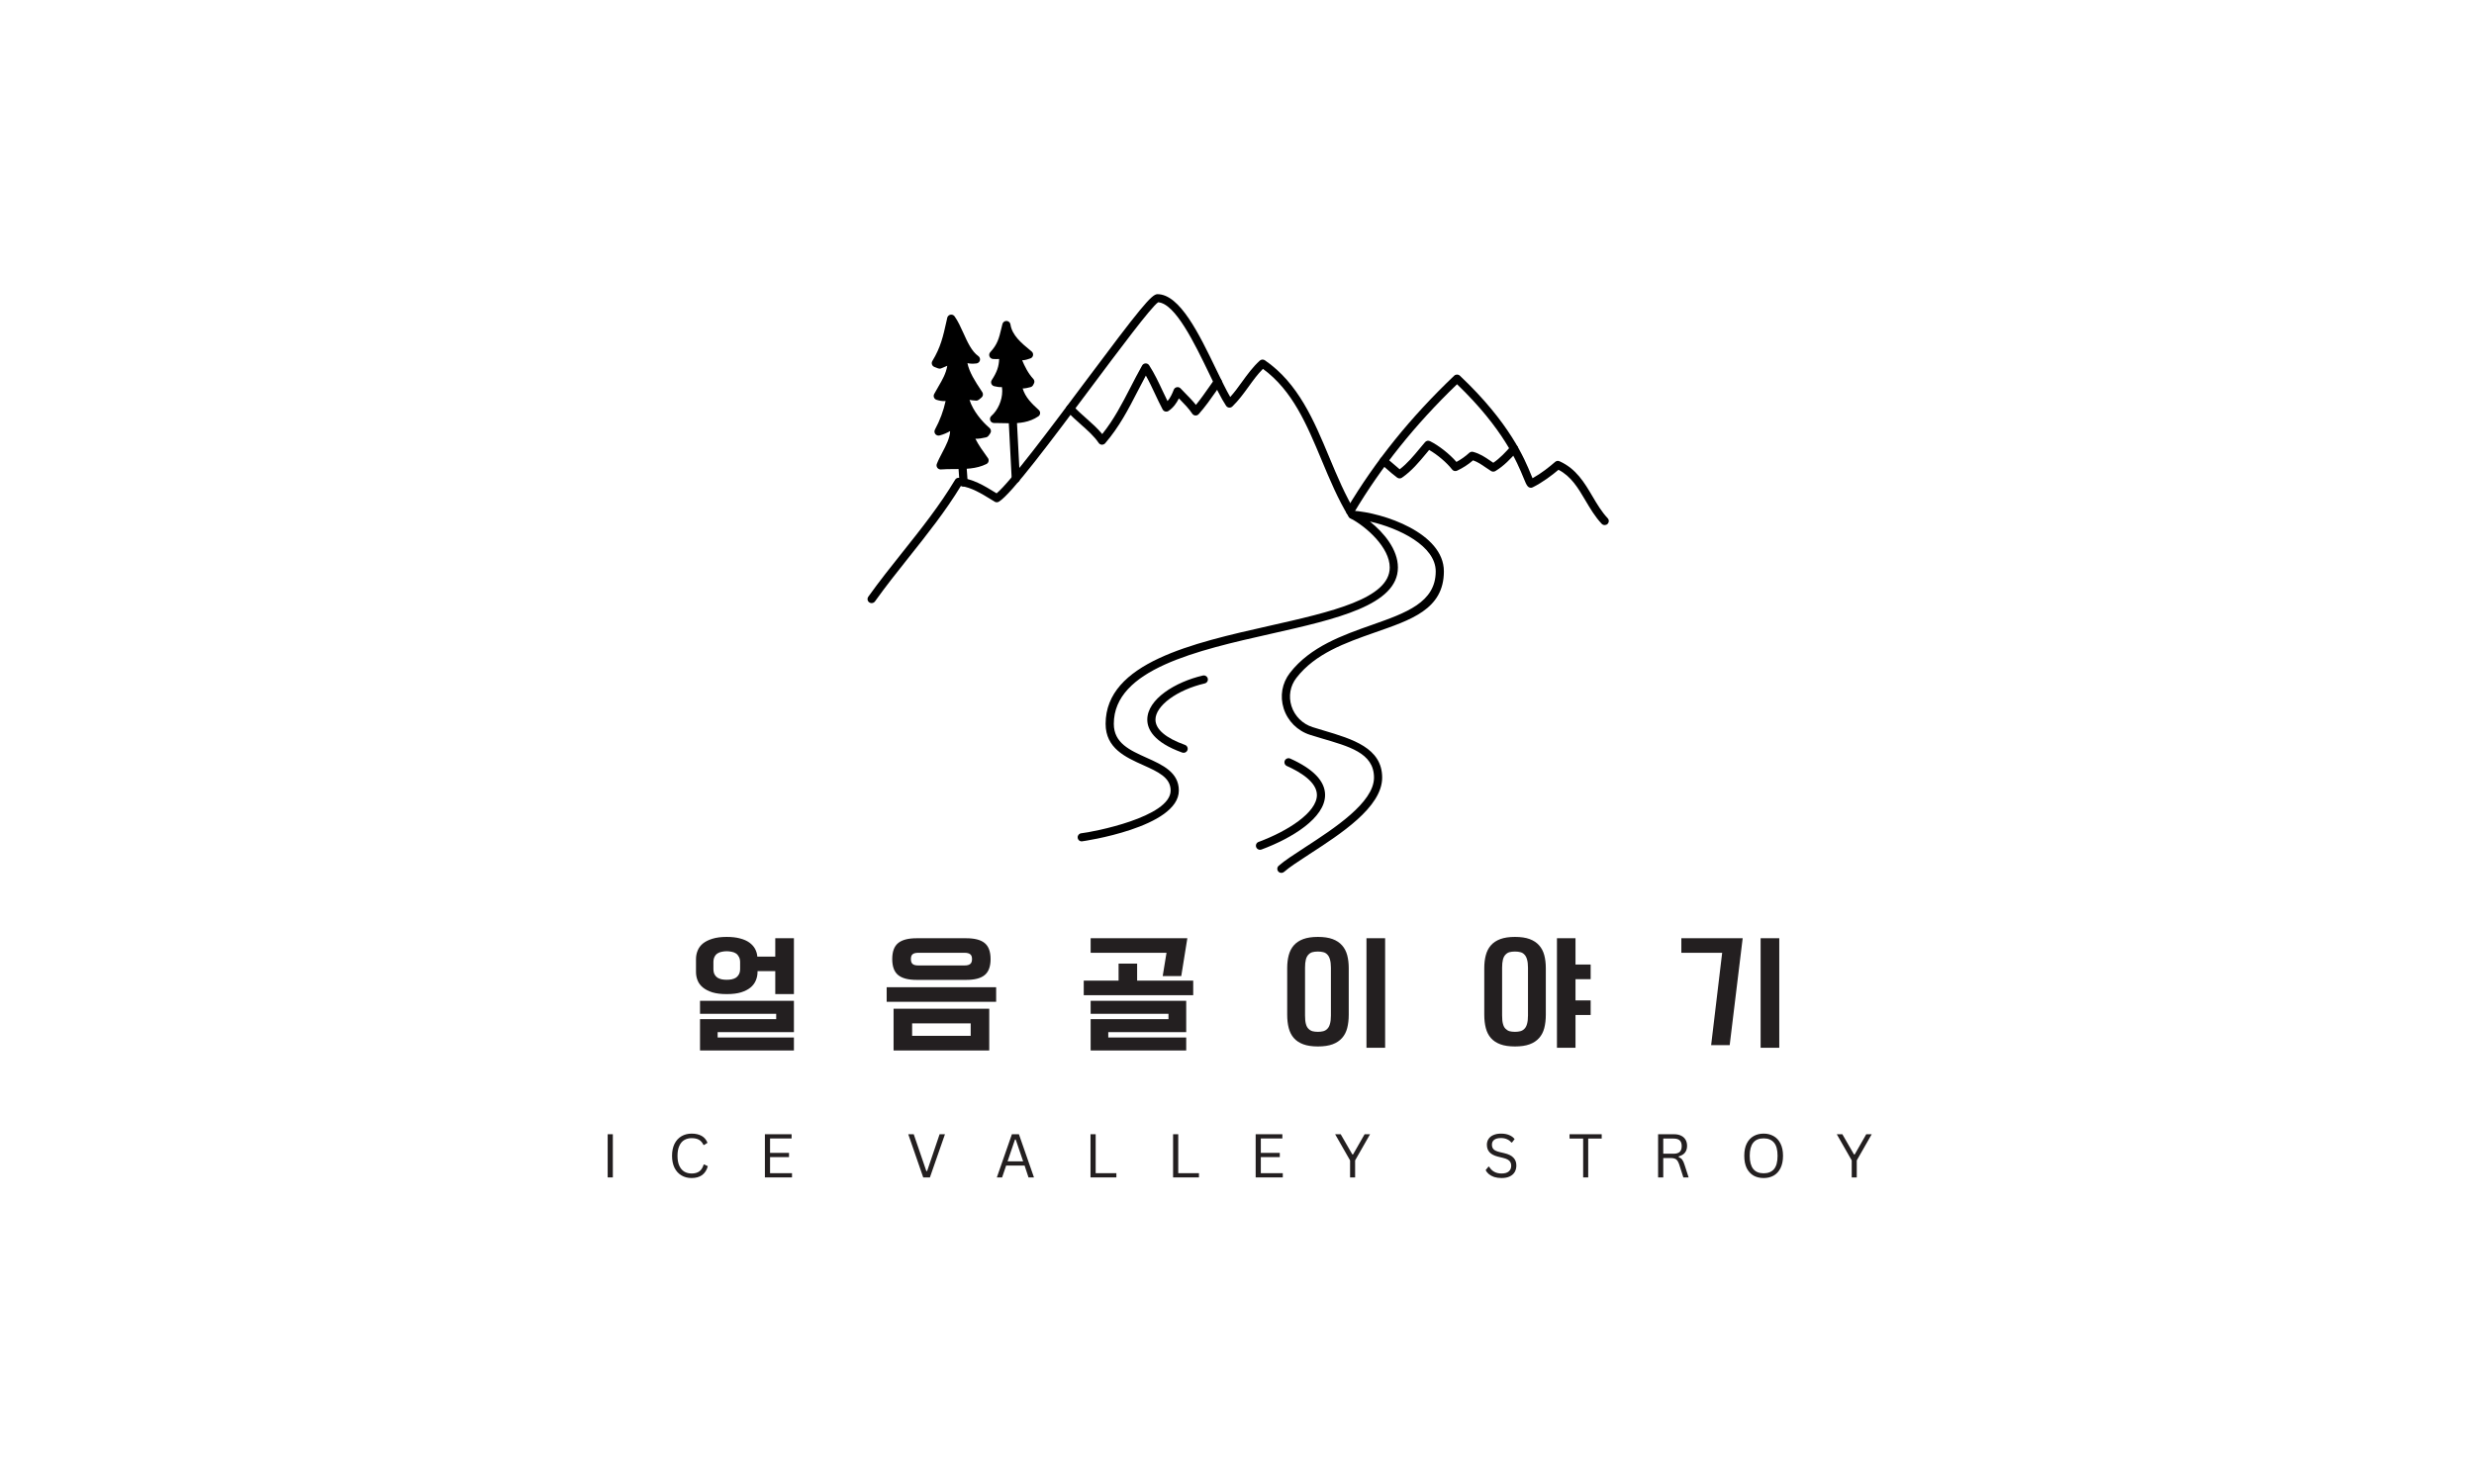 <svg xmlns="http://www.w3.org/2000/svg" xmlns:xlink="http://www.w3.org/1999/xlink" width="500" zoomAndPan="magnify" viewBox="0 0 375 225" height="300" preserveAspectRatio="xMidYMid meet" version="1.0"><defs><g/><clipPath id="7f0c5e49bb"><path d="M 163 77 L 219 77 L 219 132.348 L 163 132.348 Z M 163 77 " clip-rule="nonzero"/></clipPath><clipPath id="f1fccddbd3"><path d="M 131.414 44.598 L 206 44.598 L 206 92 L 131.414 92 Z M 131.414 44.598 " clip-rule="nonzero"/></clipPath><clipPath id="36517828a5"><path d="M 204 56 L 243.914 56 L 243.914 80 L 204 80 Z M 204 56 " clip-rule="nonzero"/></clipPath></defs><g clip-path="url(#7f0c5e49bb)"><path fill="#000000" d="M 194.23 132.344 C 194.059 132.344 193.887 132.273 193.766 132.137 C 193.539 131.883 193.562 131.492 193.82 131.266 C 194.703 130.488 196.152 129.547 197.824 128.461 C 202.23 125.598 208.266 121.672 208.266 117.898 C 208.266 114.125 204.395 113.16 200.301 111.941 C 199.727 111.77 199.148 111.598 198.582 111.418 C 196.672 110.816 195.176 109.316 194.574 107.414 C 193.98 105.535 194.328 103.57 195.523 102.023 C 198.605 98.035 203.562 96.289 207.938 94.75 C 213.133 92.918 217.621 91.34 217.621 86.625 C 217.621 82.773 212.082 80.074 207.645 79.07 C 209.805 80.793 211.891 83.336 211.891 86.039 C 211.891 91.75 202.547 93.859 192.66 96.09 C 181.488 98.609 168.828 101.469 168.828 109.75 C 168.828 112.656 171.242 113.738 173.797 114.887 C 176.199 115.965 178.684 117.082 178.684 119.855 C 178.684 125.457 164.137 127.559 163.988 127.562 C 163.645 127.582 163.359 127.312 163.348 126.973 C 163.332 126.641 163.586 126.359 163.918 126.336 C 165.625 126.152 177.441 123.891 177.441 119.855 C 177.441 117.875 175.516 117.012 173.285 116.008 C 170.613 114.809 167.586 113.453 167.586 109.75 C 167.586 100.484 180.762 97.512 192.383 94.891 C 201.777 92.77 210.652 90.766 210.652 86.039 C 210.652 83.047 207.16 79.879 204.684 78.586 C 204.426 78.449 204.293 78.152 204.375 77.875 C 204.453 77.594 204.723 77.406 205.012 77.426 C 209.691 77.723 218.859 80.816 218.859 86.625 C 218.859 92.434 213.758 94.008 208.352 95.91 C 203.934 97.465 199.367 99.074 196.508 102.773 C 195.559 103.996 195.285 105.555 195.754 107.047 C 196.234 108.566 197.434 109.762 198.957 110.246 C 199.52 110.422 200.09 110.59 200.656 110.762 C 205.004 112.059 209.504 113.398 209.504 117.898 C 209.504 122.398 203.148 126.473 198.504 129.488 C 196.871 130.551 195.457 131.469 194.641 132.188 C 194.523 132.293 194.375 132.344 194.23 132.344 Z M 194.23 132.344 " fill-opacity="1" fill-rule="nonzero"/></g><path fill="#000000" d="M 179.406 114.137 C 179.336 114.137 179.266 114.125 179.199 114.102 C 174.82 112.531 173.902 110.52 173.902 109.109 C 173.902 106 178.141 103.395 182.324 102.422 C 182.66 102.348 182.992 102.551 183.07 102.883 C 183.148 103.215 182.941 103.547 182.605 103.621 C 178.418 104.594 175.141 107.004 175.141 109.109 C 175.141 110.566 176.688 111.895 179.617 112.941 C 179.941 113.059 180.105 113.414 179.992 113.73 C 179.898 113.984 179.66 114.137 179.406 114.137 Z M 179.406 114.137 " fill-opacity="1" fill-rule="nonzero"/><path fill="#000000" d="M 190.988 128.844 C 190.738 128.844 190.5 128.688 190.406 128.441 C 190.289 128.121 190.449 127.766 190.773 127.648 C 195.172 126.02 199.613 123.188 199.613 120.535 C 199.613 118.59 197.137 117.066 195.055 116.137 C 194.742 115.996 194.605 115.633 194.746 115.32 C 194.887 115.012 195.254 114.875 195.566 115.012 C 199.074 116.586 200.852 118.445 200.852 120.535 C 200.852 123.996 195.867 127.078 191.203 128.805 C 191.133 128.828 191.059 128.844 190.984 128.844 Z M 190.988 128.844 " fill-opacity="1" fill-rule="nonzero"/><g clip-path="url(#f1fccddbd3)"><path fill="#000000" d="M 132.121 91.445 C 131.996 91.445 131.871 91.406 131.762 91.332 C 131.48 91.133 131.414 90.75 131.613 90.473 C 133.277 88.141 135.078 85.883 136.82 83.695 C 139.582 80.227 142.438 76.641 144.77 72.742 C 144.883 72.551 145.078 72.438 145.32 72.441 C 147.332 72.5 149.227 73.668 150.902 74.699 C 150.957 74.73 151.008 74.766 151.062 74.797 C 153.121 73.102 159.293 64.84 164.301 58.129 C 172.895 46.625 174.559 44.602 175.441 44.602 C 178.844 44.602 181.777 50.68 184.363 56.043 C 185.125 57.617 185.848 59.121 186.473 60.191 C 187.109 59.492 187.672 58.715 188.254 57.906 C 189.062 56.793 189.895 55.641 190.957 54.676 C 191.172 54.484 191.492 54.461 191.727 54.625 C 196.812 58.117 199.184 63.805 201.477 69.301 C 202.672 72.16 203.902 75.113 205.5 77.719 C 205.68 78.008 205.586 78.387 205.293 78.562 C 205 78.742 204.621 78.648 204.441 78.359 C 202.793 75.672 201.543 72.672 200.332 69.77 C 198.07 64.355 195.934 59.227 191.434 55.926 C 190.629 56.727 189.961 57.652 189.262 58.621 C 188.516 59.652 187.742 60.719 186.793 61.633 C 186.66 61.758 186.477 61.82 186.293 61.801 C 186.113 61.781 185.949 61.68 185.848 61.527 C 185.094 60.406 184.238 58.629 183.246 56.57 C 181.086 52.098 178.145 45.996 175.547 45.832 C 174.496 46.535 169.613 53.078 165.293 58.859 C 159.398 66.754 153.305 74.918 151.41 76.062 C 151.211 76.184 150.965 76.184 150.766 76.062 C 150.594 75.957 150.422 75.852 150.246 75.742 C 148.812 74.863 147.203 73.871 145.637 73.695 C 143.301 77.535 140.5 81.051 137.789 84.457 C 136.059 86.629 134.27 88.879 132.625 91.184 C 132.504 91.352 132.312 91.441 132.117 91.441 Z M 132.121 91.445 " fill-opacity="1" fill-rule="nonzero"/></g><g clip-path="url(#36517828a5)"><path fill="#000000" d="M 243.23 79.609 C 243.066 79.609 242.898 79.543 242.777 79.414 C 241.77 78.344 241.031 77.09 240.316 75.879 C 239.211 74.004 238.164 72.227 236.23 71.227 C 235.23 72.07 233.828 73.137 232.32 73.887 C 232.078 74.012 231.781 73.957 231.594 73.762 C 231.371 73.527 231.211 73.141 230.926 72.438 C 230.012 70.203 227.891 65.02 220.852 58.258 C 214.504 64.371 209.375 70.773 205.184 77.816 C 205.012 78.109 204.629 78.207 204.336 78.035 C 204.043 77.863 203.945 77.484 204.117 77.191 C 208.461 69.895 213.793 63.277 220.422 56.961 C 220.66 56.734 221.035 56.73 221.277 56.957 C 228.855 64.102 231.113 69.621 232.074 71.977 C 232.152 72.16 232.227 72.348 232.297 72.508 C 233.648 71.754 234.883 70.766 235.723 70.031 C 235.906 69.871 236.164 69.832 236.387 69.934 C 238.91 71.059 240.168 73.191 241.387 75.258 C 242.066 76.41 242.773 77.602 243.688 78.574 C 243.922 78.824 243.906 79.211 243.656 79.445 C 243.539 79.555 243.387 79.609 243.234 79.609 Z M 243.23 79.609 " fill-opacity="1" fill-rule="nonzero"/></g><path fill="#000000" d="M 212.148 72.535 C 212.02 72.535 211.891 72.496 211.781 72.414 C 211.254 72.031 210.738 71.578 210.242 71.141 C 209.945 70.875 209.645 70.613 209.34 70.359 C 209.074 70.145 209.039 69.754 209.258 69.492 C 209.477 69.23 209.867 69.195 210.133 69.414 C 210.449 69.672 210.758 69.945 211.066 70.219 C 211.441 70.547 211.801 70.863 212.16 71.152 C 213.316 70.27 214.25 69.145 215.23 67.961 C 215.488 67.652 215.746 67.344 216.004 67.039 C 216.188 66.824 216.496 66.762 216.75 66.887 C 218.078 67.535 219.723 68.836 220.762 70.035 C 221.457 69.664 222.098 69.211 222.711 68.652 C 222.867 68.512 223.09 68.457 223.293 68.512 C 224.355 68.801 225.082 69.301 225.852 69.828 C 226.012 69.938 226.176 70.051 226.348 70.164 C 227.336 69.496 228.219 68.555 229.035 67.629 C 229.258 67.371 229.648 67.344 229.906 67.566 C 230.168 67.789 230.195 68.18 229.969 68.438 C 229.004 69.539 227.934 70.664 226.664 71.422 C 226.465 71.539 226.215 71.539 226.016 71.418 C 225.703 71.223 225.418 71.027 225.145 70.84 C 224.527 70.414 223.98 70.043 223.281 69.797 C 222.527 70.441 221.73 70.957 220.859 71.363 C 220.594 71.488 220.277 71.41 220.102 71.18 C 219.312 70.152 217.859 68.922 216.625 68.219 C 216.48 68.395 216.332 68.57 216.188 68.746 C 215.098 70.059 213.969 71.414 212.504 72.426 C 212.398 72.5 212.273 72.535 212.148 72.535 Z M 212.148 72.535 " fill-opacity="1" fill-rule="nonzero"/><path fill="#000000" d="M 167.051 67.426 C 167.039 67.426 167.027 67.426 167.016 67.426 C 166.82 67.414 166.645 67.316 166.535 67.156 C 165.844 66.133 164.879 65.281 163.859 64.375 C 163.141 63.742 162.402 63.086 161.754 62.359 C 161.527 62.105 161.551 61.719 161.805 61.492 C 162.062 61.266 162.457 61.289 162.68 61.543 C 163.277 62.215 163.992 62.848 164.684 63.457 C 165.512 64.191 166.367 64.949 167.074 65.812 C 168.855 63.586 170.074 61.219 171.359 58.727 C 171.918 57.645 172.492 56.527 173.121 55.414 C 173.227 55.223 173.426 55.105 173.645 55.098 C 173.863 55.09 174.066 55.199 174.184 55.383 C 174.996 56.641 175.617 57.969 176.219 59.25 C 176.461 59.762 176.711 60.289 176.969 60.812 C 177.402 60.316 177.688 59.68 177.914 59.09 C 177.992 58.891 178.164 58.746 178.375 58.707 C 178.582 58.664 178.801 58.734 178.949 58.891 C 179.184 59.141 179.43 59.395 179.68 59.648 C 180.227 60.203 180.785 60.77 181.273 61.387 C 181.996 60.504 182.66 59.559 183.305 58.633 C 183.559 58.27 183.816 57.906 184.07 57.543 C 184.27 57.266 184.656 57.203 184.938 57.398 C 185.215 57.598 185.281 57.98 185.082 58.258 C 184.824 58.617 184.574 58.977 184.324 59.336 C 183.512 60.496 182.672 61.695 181.695 62.789 C 181.57 62.934 181.379 63.008 181.188 62.996 C 180.996 62.98 180.82 62.879 180.715 62.719 C 180.203 61.941 179.484 61.211 178.793 60.508 C 178.758 60.473 178.727 60.438 178.691 60.406 C 178.344 61.105 177.855 61.816 177.117 62.305 C 176.973 62.402 176.789 62.43 176.621 62.387 C 176.453 62.344 176.309 62.23 176.227 62.078 C 175.82 61.309 175.449 60.523 175.094 59.766 C 174.637 58.789 174.199 57.855 173.684 56.945 C 173.258 57.73 172.855 58.516 172.461 59.281 C 171.027 62.066 169.672 64.695 167.52 67.207 C 167.398 67.344 167.227 67.422 167.047 67.422 Z M 167.051 67.426 " fill-opacity="1" fill-rule="nonzero"/><path fill="#000000" d="M 149.238 69.801 C 148.352 68.574 147.145 66.945 146.809 65.48 C 147.242 65.797 147.641 65.902 148.059 65.902 C 148.453 65.902 148.863 65.809 149.336 65.707 L 149.59 65.348 C 147.996 63.988 146.324 61.793 146.137 59.672 C 146.781 60.02 147.211 60.066 147.98 60.121 L 148.379 59.793 C 147.293 58.133 145.93 56.219 145.93 54.188 C 145.93 54.141 145.93 54.098 145.934 54.051 C 146.43 54.406 146.871 54.52 147.395 54.52 C 147.562 54.52 147.738 54.508 147.93 54.488 C 146.094 53.199 145.449 50.078 144.184 48.316 C 143.598 50.957 143.262 52.73 141.852 55.059 L 142.418 55.277 C 143.203 54.953 143.707 54.797 144.301 54.266 C 144.297 56.762 143.277 57.953 142.141 60.027 C 142.492 60.133 142.785 60.203 143.062 60.203 C 143.418 60.203 143.746 60.094 144.133 59.816 C 143.855 61.797 143.211 63.664 142.262 65.43 C 143.129 65.203 143.754 64.82 144.5 64.344 C 144.594 64.652 144.633 64.961 144.633 65.27 C 144.633 67.105 143.203 68.949 142.578 70.559 C 144.805 70.383 147.234 70.789 149.238 69.805 " fill-opacity="1" fill-rule="nonzero"/><path fill="#000000" d="M 142.578 71.176 C 142.383 71.176 142.199 71.082 142.082 70.926 C 141.953 70.758 141.922 70.535 142 70.336 C 142.215 69.781 142.508 69.23 142.812 68.645 C 143.387 67.551 143.98 66.426 144.016 65.363 C 143.543 65.629 143.031 65.867 142.418 66.023 C 142.18 66.086 141.926 66 141.773 65.809 C 141.621 65.617 141.598 65.352 141.715 65.137 C 142.473 63.734 143.012 62.281 143.332 60.801 C 142.871 60.859 142.391 60.746 141.965 60.621 C 141.785 60.566 141.641 60.434 141.57 60.262 C 141.5 60.094 141.512 59.898 141.602 59.734 C 141.812 59.348 142.02 58.992 142.215 58.652 C 142.867 57.535 143.379 56.652 143.586 55.461 C 143.387 55.555 143.176 55.637 142.949 55.73 L 142.66 55.848 C 142.512 55.91 142.348 55.91 142.195 55.852 L 141.629 55.633 C 141.457 55.566 141.324 55.43 141.266 55.258 C 141.203 55.086 141.227 54.898 141.32 54.742 C 142.594 52.637 142.945 51.043 143.48 48.637 L 143.578 48.184 C 143.633 47.945 143.82 47.762 144.062 47.715 C 144.301 47.664 144.547 47.762 144.691 47.961 C 145.203 48.676 145.598 49.551 146.02 50.477 C 146.641 51.859 147.285 53.281 148.289 53.988 C 148.5 54.137 148.598 54.398 148.531 54.648 C 148.465 54.895 148.254 55.078 147.996 55.105 C 147.426 55.164 147.035 55.148 146.641 55.059 C 146.926 56.465 147.836 57.852 148.656 59.098 L 148.895 59.461 C 149.066 59.727 149.012 60.074 148.77 60.273 L 148.371 60.602 C 148.246 60.699 148.09 60.75 147.934 60.738 C 147.566 60.715 147.258 60.688 146.957 60.629 C 147.48 62.293 148.836 63.906 149.988 64.887 C 150.234 65.094 150.277 65.449 150.094 65.707 L 149.84 66.066 C 149.75 66.191 149.617 66.277 149.465 66.312 L 149.398 66.324 C 148.859 66.441 148.34 66.551 147.844 66.516 C 148.312 67.469 149.023 68.449 149.625 69.285 L 149.742 69.445 C 149.848 69.594 149.883 69.781 149.84 69.953 C 149.797 70.129 149.676 70.277 149.512 70.355 C 147.973 71.117 146.254 71.117 144.586 71.121 C 143.906 71.121 143.258 71.125 142.625 71.176 C 142.609 71.176 142.594 71.176 142.578 71.176 Z M 144.5 63.727 C 144.574 63.727 144.648 63.742 144.719 63.766 C 144.902 63.836 145.039 63.984 145.094 64.168 C 145.199 64.516 145.254 64.891 145.254 65.27 C 145.254 66.66 144.543 68.016 143.914 69.215 C 143.789 69.445 143.672 69.676 143.559 69.898 C 143.906 69.891 144.25 69.887 144.586 69.887 C 145.902 69.887 147.16 69.883 148.277 69.527 C 147.434 68.348 146.512 66.957 146.203 65.621 C 146.148 65.371 146.254 65.109 146.469 64.969 C 146.684 64.828 146.969 64.832 147.176 64.988 C 147.602 65.297 147.992 65.336 148.551 65.238 C 147.109 63.828 145.699 61.789 145.516 59.73 C 145.496 59.504 145.602 59.285 145.793 59.16 C 145.984 59.035 146.23 59.027 146.43 59.133 C 146.789 59.324 147.062 59.406 147.414 59.453 C 146.391 57.883 145.312 56.125 145.312 54.188 C 145.312 54.137 145.312 54.082 145.316 54.031 C 145.324 53.805 145.457 53.598 145.66 53.496 C 145.824 53.418 146.012 53.414 146.172 53.48 C 145.676 52.719 145.277 51.844 144.887 50.98 C 144.734 50.648 144.59 50.324 144.441 50.012 C 144.078 51.578 143.703 52.906 142.926 54.402 C 143.289 54.246 143.57 54.09 143.891 53.809 C 144.074 53.645 144.336 53.605 144.555 53.703 C 144.777 53.805 144.922 54.023 144.922 54.27 C 144.918 56.473 144.16 57.77 143.289 59.27 C 143.227 59.375 143.168 59.48 143.105 59.586 C 143.266 59.578 143.465 59.535 143.773 59.316 C 143.973 59.172 144.242 59.16 144.453 59.289 C 144.668 59.414 144.781 59.656 144.746 59.902 C 144.543 61.367 144.133 62.812 143.531 64.219 C 143.73 64.102 143.938 63.973 144.168 63.828 C 144.27 63.762 144.387 63.73 144.5 63.73 Z M 144.5 63.727 " fill-opacity="1" fill-rule="nonzero"/><path fill="#000000" d="M 146.059 73.754 C 145.738 73.754 145.465 73.504 145.441 73.18 L 145.176 69.453 C 145.148 69.117 145.406 68.82 145.75 68.797 C 146.09 68.773 146.387 69.027 146.41 69.367 L 146.68 73.094 C 146.703 73.434 146.445 73.727 146.105 73.75 C 146.09 73.75 146.074 73.754 146.059 73.754 Z M 146.059 73.754 " fill-opacity="1" fill-rule="nonzero"/><path fill="#000000" d="M 150.676 63.523 C 150.762 63.523 150.852 63.52 150.938 63.52 C 151.66 63.52 152.391 63.559 153.109 63.559 C 154.496 63.559 155.848 63.418 157.035 62.613 C 155.695 61.398 154.598 60.266 154.27 58.465 L 154.496 58.254 C 154.66 58.273 154.805 58.281 154.941 58.281 C 155.305 58.281 155.605 58.219 156.043 58.098 L 156.168 57.863 C 155.23 56.875 154.5 55.34 154.066 54.078 C 154.117 54 154.176 53.93 154.23 53.859 C 154.461 53.969 154.68 54.012 154.891 54.012 C 155.254 54.012 155.602 53.891 155.977 53.762 C 154.5 52.543 152.84 51.23 152.551 49.277 C 152.07 51.191 151.926 52.348 150.562 53.812 C 150.723 53.82 150.875 53.828 151.016 53.828 C 151.367 53.828 151.684 53.789 152.051 53.656 C 152.062 53.863 152.07 54.062 152.07 54.254 C 152.07 55.664 151.68 56.695 150.852 57.961 C 151.141 58.031 151.398 58.078 151.66 58.078 C 151.875 58.078 152.094 58.047 152.332 57.977 C 152.469 58.395 152.535 58.852 152.535 59.312 C 152.535 60.871 151.801 62.543 150.68 63.523 " fill-opacity="1" fill-rule="nonzero"/><path fill="#000000" d="M 153.109 64.176 C 152.742 64.176 152.375 64.164 152.008 64.156 C 151.648 64.148 151.293 64.137 150.938 64.137 L 150.684 64.137 C 150.422 64.141 150.191 63.984 150.098 63.746 C 150.004 63.504 150.07 63.23 150.266 63.062 C 151.25 62.203 151.914 60.695 151.914 59.312 C 151.914 59.098 151.898 58.887 151.863 58.684 C 151.512 58.711 151.168 58.672 150.699 58.555 C 150.504 58.508 150.344 58.371 150.27 58.184 C 150.195 58 150.219 57.789 150.328 57.625 C 151.105 56.434 151.418 55.551 151.445 54.426 C 151.164 54.453 150.863 54.449 150.52 54.426 C 150.277 54.41 150.07 54.262 149.984 54.039 C 149.895 53.82 149.941 53.57 150.102 53.395 C 151.199 52.215 151.422 51.293 151.789 49.766 C 151.836 49.562 151.887 49.352 151.945 49.129 C 152.016 48.844 152.277 48.648 152.574 48.66 C 152.871 48.676 153.117 48.895 153.16 49.188 C 153.406 50.848 154.84 52.031 156.23 53.172 L 156.371 53.289 C 156.543 53.43 156.625 53.652 156.586 53.871 C 156.547 54.09 156.391 54.27 156.176 54.344 C 155.77 54.484 155.375 54.617 154.938 54.625 C 155.281 55.465 155.852 56.633 156.621 57.441 C 156.805 57.637 156.844 57.922 156.715 58.156 L 156.59 58.391 C 156.508 58.539 156.371 58.648 156.211 58.691 C 155.762 58.816 155.418 58.891 155.012 58.898 C 155.418 60.234 156.363 61.176 157.453 62.16 C 157.594 62.289 157.668 62.473 157.656 62.66 C 157.645 62.848 157.543 63.02 157.387 63.125 C 156.023 64.051 154.527 64.18 153.109 64.18 Z M 152.02 62.922 L 152.039 62.922 C 152.398 62.934 152.754 62.941 153.109 62.941 C 154.074 62.941 155.078 62.879 155.992 62.484 C 154.898 61.43 153.965 60.266 153.66 58.574 C 153.621 58.367 153.691 58.156 153.844 58.012 L 154.074 57.801 C 154.203 57.68 154.387 57.621 154.566 57.641 C 154.812 57.668 155 57.672 155.188 57.648 C 154.281 56.43 153.707 54.934 153.477 54.273 C 153.418 54.094 153.441 53.898 153.543 53.738 C 153.59 53.672 153.637 53.605 153.688 53.543 L 153.734 53.484 C 153.898 53.266 154.188 53.18 154.441 53.277 C 153.777 52.691 153.145 52.047 152.672 51.301 C 152.492 51.914 152.273 52.477 151.922 53.047 C 152.078 53.016 152.246 53.047 152.383 53.137 C 152.547 53.242 152.652 53.418 152.664 53.609 C 152.68 53.832 152.688 54.047 152.688 54.25 C 152.688 55.41 152.453 56.367 151.875 57.441 C 151.965 57.43 152.055 57.41 152.145 57.383 C 152.469 57.285 152.809 57.465 152.914 57.781 C 153.07 58.254 153.152 58.77 153.152 59.312 C 153.152 60.574 152.727 61.883 152.016 62.922 Z M 152.02 62.922 " fill-opacity="1" fill-rule="nonzero"/><path fill="#000000" d="M 153.969 72.578 L 153.512 63.816 " fill-opacity="1" fill-rule="nonzero"/><path fill="#000000" d="M 153.969 73.195 C 153.641 73.195 153.367 72.941 153.352 72.613 L 152.895 63.848 C 152.875 63.508 153.137 63.219 153.48 63.199 C 153.824 63.184 154.113 63.445 154.133 63.785 L 154.59 72.547 C 154.609 72.887 154.348 73.176 154.004 73.195 C 153.992 73.195 153.98 73.195 153.969 73.195 Z M 153.969 73.195 " fill-opacity="1" fill-rule="nonzero"/><g fill="#231f20" fill-opacity="1"><g transform="translate(103.762, 156.77)"><g><path d="M 13.75 -9.531 L 11.062 -9.531 L 11.062 -9.422 C 11.062 -8.953 10.973 -8.516 10.797 -8.109 C 10.629 -7.703 10.363 -7.348 10 -7.047 C 9.633 -6.742 9.156 -6.5 8.562 -6.312 C 7.969 -6.133 7.242 -6.047 6.391 -6.047 C 5.535 -6.047 4.812 -6.133 4.219 -6.312 C 3.633 -6.5 3.156 -6.742 2.781 -7.047 C 2.414 -7.348 2.148 -7.703 1.984 -8.109 C 1.816 -8.516 1.734 -8.953 1.734 -9.422 L 1.734 -11.344 C 1.734 -11.801 1.816 -12.234 1.984 -12.641 C 2.148 -13.055 2.414 -13.414 2.781 -13.719 C 3.156 -14.02 3.633 -14.258 4.219 -14.438 C 4.812 -14.625 5.535 -14.719 6.391 -14.719 C 7.18 -14.719 7.859 -14.641 8.422 -14.484 C 8.984 -14.336 9.453 -14.129 9.828 -13.859 C 10.203 -13.586 10.488 -13.27 10.688 -12.906 C 10.883 -12.539 11 -12.148 11.031 -11.734 L 13.75 -11.734 L 13.75 -14.516 L 16.578 -14.516 L 16.578 -6.047 L 13.75 -6.047 Z M 2.344 -5.031 L 16.578 -5.031 L 16.578 -0.281 L 5.016 -0.281 L 5.016 0.531 L 16.578 0.531 L 16.578 2.5 L 2.344 2.5 L 2.344 -2.25 L 13.891 -2.25 L 13.891 -3.062 L 2.344 -3.062 Z M 8.422 -10.875 C 8.422 -11.207 8.359 -11.484 8.234 -11.703 C 8.117 -11.93 7.969 -12.102 7.781 -12.219 C 7.594 -12.344 7.375 -12.426 7.125 -12.469 C 6.883 -12.52 6.641 -12.547 6.391 -12.547 C 6.141 -12.547 5.895 -12.52 5.656 -12.469 C 5.414 -12.426 5.195 -12.344 5 -12.219 C 4.812 -12.102 4.66 -11.93 4.547 -11.703 C 4.43 -11.484 4.375 -11.207 4.375 -10.875 L 4.375 -9.891 C 4.375 -9.535 4.43 -9.25 4.547 -9.031 C 4.66 -8.82 4.812 -8.656 5 -8.531 C 5.195 -8.414 5.414 -8.332 5.656 -8.281 C 5.895 -8.238 6.141 -8.219 6.391 -8.219 C 6.641 -8.219 6.883 -8.238 7.125 -8.281 C 7.375 -8.332 7.594 -8.414 7.781 -8.531 C 7.969 -8.656 8.117 -8.82 8.234 -9.031 C 8.359 -9.25 8.422 -9.535 8.422 -9.891 Z M 8.422 -10.875 "/></g></g></g><g fill="#231f20" fill-opacity="1"><g transform="translate(133.633, 156.77)"><g><path d="M 0.766 -7.094 L 17.359 -7.094 L 17.359 -4.875 L 0.766 -4.875 Z M 1.812 2.5 L 1.812 -3.828 L 16.312 -3.828 L 16.312 2.5 Z M 4.625 -1.609 L 4.625 0.281 L 13.5 0.281 L 13.5 -1.609 Z M 4.438 -11.359 C 4.438 -11.004 4.523 -10.754 4.703 -10.609 C 4.879 -10.461 5.164 -10.391 5.562 -10.391 L 12.562 -10.391 C 12.957 -10.391 13.242 -10.461 13.422 -10.609 C 13.609 -10.754 13.703 -11.004 13.703 -11.359 C 13.703 -11.711 13.609 -11.957 13.422 -12.094 C 13.242 -12.238 12.957 -12.312 12.562 -12.312 L 5.562 -12.312 C 5.164 -12.312 4.879 -12.238 4.703 -12.094 C 4.523 -11.957 4.438 -11.711 4.438 -11.359 Z M 1.609 -11.359 C 1.609 -12.484 1.906 -13.289 2.5 -13.781 C 3.094 -14.27 4.023 -14.516 5.297 -14.516 L 12.828 -14.516 C 14.109 -14.516 15.039 -14.27 15.625 -13.781 C 16.219 -13.289 16.516 -12.484 16.516 -11.359 C 16.516 -10.234 16.219 -9.426 15.625 -8.938 C 15.039 -8.445 14.109 -8.203 12.828 -8.203 L 5.297 -8.203 C 4.023 -8.203 3.094 -8.445 2.5 -8.938 C 1.906 -9.426 1.609 -10.234 1.609 -11.359 Z M 1.609 -11.359 "/></g></g></g><g fill="#231f20" fill-opacity="1"><g transform="translate(163.504, 156.77)"><g><path d="M 1.812 -5.031 L 16.297 -5.031 L 16.297 -0.281 L 4.484 -0.281 L 4.484 0.531 L 16.297 0.531 L 16.297 2.5 L 1.812 2.5 L 1.812 -2.25 L 13.609 -2.25 L 13.609 -3.062 L 1.812 -3.062 Z M 8.859 -10.672 L 8.859 -8.094 L 17.359 -8.094 L 17.359 -5.875 L 0.766 -5.875 L 0.766 -8.094 L 6.047 -8.094 L 6.047 -10.672 Z M 13.312 -12.312 L 1.812 -12.312 L 1.812 -14.516 L 16.469 -14.516 L 15.547 -8.781 L 12.734 -8.781 Z M 13.312 -12.312 "/></g></g></g><g fill="#231f20" fill-opacity="1"><g transform="translate(193.375, 156.77)"><g><path d="M 16.578 -14.516 L 16.578 2.094 L 13.75 2.094 L 13.75 -14.516 Z M 1.734 -9.984 C 1.734 -10.711 1.812 -11.367 1.969 -11.953 C 2.125 -12.535 2.379 -13.031 2.734 -13.438 C 3.098 -13.852 3.578 -14.172 4.172 -14.391 C 4.766 -14.609 5.504 -14.719 6.391 -14.719 C 7.273 -14.719 8.016 -14.609 8.609 -14.391 C 9.203 -14.172 9.68 -13.852 10.047 -13.438 C 10.41 -13.031 10.672 -12.535 10.828 -11.953 C 10.984 -11.367 11.062 -10.711 11.062 -9.984 L 11.062 -2.922 C 11.062 -2.172 10.984 -1.492 10.828 -0.891 C 10.672 -0.297 10.41 0.203 10.047 0.609 C 9.68 1.023 9.203 1.344 8.609 1.562 C 8.016 1.781 7.273 1.891 6.391 1.891 C 5.504 1.891 4.766 1.781 4.172 1.562 C 3.578 1.344 3.098 1.023 2.734 0.609 C 2.379 0.203 2.125 -0.297 1.969 -0.891 C 1.812 -1.492 1.734 -2.172 1.734 -2.922 Z M 4.438 -2.812 C 4.438 -2.289 4.477 -1.867 4.562 -1.547 C 4.645 -1.223 4.773 -0.973 4.953 -0.797 C 5.129 -0.617 5.332 -0.492 5.562 -0.422 C 5.801 -0.359 6.078 -0.328 6.391 -0.328 C 6.691 -0.328 6.961 -0.359 7.203 -0.422 C 7.453 -0.492 7.66 -0.617 7.828 -0.797 C 8.004 -0.973 8.133 -1.223 8.219 -1.547 C 8.312 -1.867 8.359 -2.289 8.359 -2.812 L 8.359 -10.047 C 8.359 -10.547 8.312 -10.957 8.219 -11.281 C 8.133 -11.602 8.004 -11.852 7.828 -12.031 C 7.66 -12.219 7.453 -12.344 7.203 -12.406 C 6.961 -12.469 6.691 -12.5 6.391 -12.5 C 6.078 -12.5 5.801 -12.469 5.562 -12.406 C 5.332 -12.344 5.129 -12.219 4.953 -12.031 C 4.773 -11.852 4.645 -11.602 4.562 -11.281 C 4.477 -10.957 4.438 -10.547 4.438 -10.047 Z M 4.438 -2.812 "/></g></g></g><g fill="#231f20" fill-opacity="1"><g transform="translate(223.247, 156.77)"><g><path d="M 1.734 -9.984 C 1.734 -10.711 1.812 -11.367 1.969 -11.953 C 2.125 -12.535 2.379 -13.031 2.734 -13.438 C 3.098 -13.852 3.578 -14.172 4.172 -14.391 C 4.766 -14.609 5.504 -14.719 6.391 -14.719 C 7.273 -14.719 8.016 -14.609 8.609 -14.391 C 9.203 -14.172 9.68 -13.852 10.047 -13.438 C 10.41 -13.031 10.672 -12.535 10.828 -11.953 C 10.984 -11.367 11.062 -10.711 11.062 -9.984 L 11.062 -2.922 C 11.062 -2.172 10.984 -1.492 10.828 -0.891 C 10.672 -0.297 10.41 0.203 10.047 0.609 C 9.68 1.023 9.203 1.344 8.609 1.562 C 8.016 1.781 7.273 1.891 6.391 1.891 C 5.504 1.891 4.766 1.781 4.172 1.562 C 3.578 1.344 3.098 1.023 2.734 0.609 C 2.379 0.203 2.125 -0.297 1.969 -0.891 C 1.812 -1.492 1.734 -2.172 1.734 -2.922 Z M 15.562 -14.516 L 15.562 -10.531 L 17.859 -10.531 L 17.859 -8.312 L 15.562 -8.312 L 15.562 -5.094 L 17.859 -5.094 L 17.859 -2.875 L 15.562 -2.875 L 15.562 2.094 L 12.75 2.094 L 12.75 -14.516 Z M 4.438 -2.812 C 4.438 -2.289 4.477 -1.867 4.562 -1.547 C 4.645 -1.223 4.773 -0.973 4.953 -0.797 C 5.129 -0.617 5.332 -0.492 5.562 -0.422 C 5.801 -0.359 6.078 -0.328 6.391 -0.328 C 6.691 -0.328 6.961 -0.359 7.203 -0.422 C 7.453 -0.492 7.66 -0.617 7.828 -0.797 C 8.004 -0.973 8.133 -1.223 8.219 -1.547 C 8.312 -1.867 8.359 -2.289 8.359 -2.812 L 8.359 -10.047 C 8.359 -10.547 8.312 -10.957 8.219 -11.281 C 8.133 -11.602 8.004 -11.852 7.828 -12.031 C 7.66 -12.219 7.453 -12.344 7.203 -12.406 C 6.961 -12.469 6.691 -12.5 6.391 -12.5 C 6.078 -12.5 5.801 -12.469 5.562 -12.406 C 5.332 -12.344 5.129 -12.219 4.953 -12.031 C 4.773 -11.852 4.645 -11.602 4.562 -11.281 C 4.477 -10.957 4.438 -10.547 4.438 -10.047 Z M 4.438 -2.812 "/></g></g></g><g fill="#231f20" fill-opacity="1"><g transform="translate(253.118, 156.77)"><g><path d="M 16.578 -14.516 L 16.578 2.094 L 13.75 2.094 L 13.75 -14.516 Z M 7.922 -12.312 L 1.734 -12.312 L 1.734 -14.516 L 11.031 -14.516 L 9.062 1.688 L 6.25 1.688 Z M 7.922 -12.312 "/></g></g></g><g fill="#231f20" fill-opacity="1"><g transform="translate(91.126, 178.516)"><g><path d="M 1.766 0 L 0.984 0 L 0.984 -6.547 L 1.766 -6.547 Z M 1.766 0 "/></g></g></g><g fill="#231f20" fill-opacity="1"><g transform="translate(101.21, 178.516)"><g><path d="M 3.625 0.094 C 3.051 0.094 2.539 -0.035 2.094 -0.297 C 1.645 -0.555 1.289 -0.941 1.031 -1.453 C 0.781 -1.961 0.656 -2.57 0.656 -3.281 C 0.656 -3.977 0.781 -4.582 1.031 -5.094 C 1.289 -5.602 1.645 -5.988 2.094 -6.25 C 2.539 -6.508 3.051 -6.641 3.625 -6.641 C 4.227 -6.641 4.734 -6.523 5.141 -6.297 C 5.547 -6.066 5.844 -5.719 6.031 -5.25 L 5.531 -4.922 L 5.422 -4.922 C 5.242 -5.297 5.008 -5.562 4.719 -5.719 C 4.438 -5.875 4.07 -5.953 3.625 -5.953 C 3.207 -5.953 2.836 -5.859 2.516 -5.672 C 2.203 -5.492 1.953 -5.203 1.766 -4.797 C 1.578 -4.398 1.484 -3.895 1.484 -3.281 C 1.484 -2.656 1.578 -2.145 1.766 -1.75 C 1.953 -1.352 2.203 -1.062 2.516 -0.875 C 2.836 -0.688 3.207 -0.594 3.625 -0.594 C 4.094 -0.594 4.477 -0.695 4.781 -0.906 C 5.082 -1.125 5.305 -1.473 5.453 -1.953 L 5.562 -1.953 L 6.078 -1.703 C 5.922 -1.117 5.633 -0.672 5.219 -0.359 C 4.801 -0.055 4.27 0.094 3.625 0.094 Z M 3.625 0.094 "/></g></g></g><g fill="#231f20" fill-opacity="1"><g transform="translate(114.956, 178.516)"><g><path d="M 1.766 -3.078 L 1.766 -0.641 L 5.094 -0.641 L 5.094 0 L 0.984 0 L 0.984 -6.547 L 5.031 -6.547 L 5.031 -5.906 L 1.766 -5.906 L 1.766 -3.719 L 4.641 -3.719 L 4.641 -3.078 Z M 1.766 -3.078 "/></g></g></g><g fill="#231f20" fill-opacity="1"><g transform="translate(127.813, 178.516)"><g/></g></g><g fill="#231f20" fill-opacity="1"><g transform="translate(137.391, 178.516)"><g><path d="M 3.562 0 L 2.547 0 L 0.281 -6.547 L 1.109 -6.547 L 3.016 -0.969 L 3.141 -0.969 L 5.031 -6.547 L 5.844 -6.547 Z M 3.562 0 "/></g></g></g><g fill="#231f20" fill-opacity="1"><g transform="translate(150.834, 178.516)"><g><path d="M 5.891 0 L 5.062 0 L 4.469 -1.797 L 1.672 -1.797 L 1.062 0 L 0.266 0 L 2.547 -6.547 L 3.609 -6.547 Z M 3.016 -5.75 L 1.891 -2.438 L 4.25 -2.438 L 3.125 -5.75 Z M 3.016 -5.75 "/></g></g></g><g fill="#231f20" fill-opacity="1"><g transform="translate(164.312, 178.516)"><g><path d="M 1.766 -6.547 L 1.766 -0.641 L 4.906 -0.641 L 4.906 0 L 0.984 0 L 0.984 -6.547 Z M 1.766 -6.547 "/></g></g></g><g fill="#231f20" fill-opacity="1"><g transform="translate(176.828, 178.516)"><g><path d="M 1.766 -6.547 L 1.766 -0.641 L 4.906 -0.641 L 4.906 0 L 0.984 0 L 0.984 -6.547 Z M 1.766 -6.547 "/></g></g></g><g fill="#231f20" fill-opacity="1"><g transform="translate(189.345, 178.516)"><g><path d="M 1.766 -3.078 L 1.766 -0.641 L 5.094 -0.641 L 5.094 0 L 0.984 0 L 0.984 -6.547 L 5.031 -6.547 L 5.031 -5.906 L 1.766 -5.906 L 1.766 -3.719 L 4.641 -3.719 L 4.641 -3.078 Z M 1.766 -3.078 "/></g></g></g><g fill="#231f20" fill-opacity="1"><g transform="translate(202.201, 178.516)"><g><path d="M 3.203 0 L 2.438 0 L 2.438 -2.578 L 0.172 -6.547 L 1.016 -6.547 L 2.781 -3.484 L 2.891 -3.484 L 4.641 -6.547 L 5.469 -6.547 L 3.203 -2.578 Z M 3.203 0 "/></g></g></g><g fill="#231f20" fill-opacity="1"><g transform="translate(215.156, 178.516)"><g/></g></g><g fill="#231f20" fill-opacity="1"><g transform="translate(224.735, 178.516)"><g><path d="M 2.859 0.094 C 2.453 0.094 2.082 0.039 1.75 -0.062 C 1.426 -0.176 1.156 -0.32 0.938 -0.5 C 0.719 -0.688 0.555 -0.891 0.453 -1.109 L 0.875 -1.625 L 0.984 -1.625 C 1.391 -0.938 2.016 -0.594 2.859 -0.594 C 3.348 -0.594 3.711 -0.695 3.953 -0.906 C 4.203 -1.113 4.328 -1.398 4.328 -1.766 C 4.328 -1.984 4.285 -2.164 4.203 -2.312 C 4.117 -2.469 3.984 -2.598 3.797 -2.703 C 3.617 -2.805 3.375 -2.895 3.062 -2.969 L 2.297 -3.156 C 1.734 -3.301 1.316 -3.52 1.047 -3.812 C 0.773 -4.113 0.641 -4.492 0.641 -4.953 C 0.641 -5.285 0.723 -5.578 0.891 -5.828 C 1.055 -6.086 1.301 -6.285 1.625 -6.422 C 1.945 -6.566 2.332 -6.641 2.781 -6.641 C 3.27 -6.641 3.68 -6.566 4.016 -6.422 C 4.359 -6.285 4.633 -6.082 4.844 -5.812 L 4.453 -5.297 L 4.344 -5.297 C 4.156 -5.523 3.93 -5.691 3.672 -5.797 C 3.422 -5.91 3.125 -5.969 2.781 -5.969 C 2.32 -5.969 1.977 -5.879 1.75 -5.703 C 1.52 -5.523 1.406 -5.281 1.406 -4.969 C 1.406 -4.676 1.488 -4.441 1.656 -4.266 C 1.82 -4.098 2.109 -3.961 2.516 -3.859 L 3.297 -3.672 C 3.93 -3.523 4.391 -3.297 4.672 -2.984 C 4.961 -2.68 5.109 -2.289 5.109 -1.812 C 5.109 -1.438 5.023 -1.102 4.859 -0.812 C 4.691 -0.531 4.438 -0.305 4.094 -0.141 C 3.758 0.016 3.348 0.094 2.859 0.094 Z M 2.859 0.094 "/></g></g></g><g fill="#231f20" fill-opacity="1"><g transform="translate(237.672, 178.516)"><g><path d="M 5.109 -6.547 L 5.109 -5.891 L 3.062 -5.891 L 3.062 0 L 2.297 0 L 2.297 -5.891 L 0.234 -5.891 L 0.234 -6.547 Z M 5.109 -6.547 "/></g></g></g><g fill="#231f20" fill-opacity="1"><g transform="translate(250.345, 178.516)"><g><path d="M 0.984 0 L 0.984 -6.547 L 3.375 -6.547 C 3.812 -6.547 4.176 -6.473 4.469 -6.328 C 4.77 -6.18 4.992 -5.977 5.141 -5.719 C 5.297 -5.457 5.375 -5.145 5.375 -4.781 C 5.375 -4.375 5.27 -4.035 5.062 -3.766 C 4.863 -3.504 4.547 -3.312 4.109 -3.188 L 4.109 -3.078 C 4.328 -2.992 4.504 -2.863 4.641 -2.688 C 4.773 -2.508 4.895 -2.242 5 -1.891 L 5.609 0 L 4.812 0 L 4.172 -2 C 4.086 -2.238 3.992 -2.426 3.891 -2.562 C 3.797 -2.695 3.672 -2.789 3.516 -2.844 C 3.359 -2.906 3.16 -2.938 2.922 -2.938 L 1.766 -2.938 L 1.766 0 Z M 3.344 -3.594 C 3.758 -3.594 4.066 -3.688 4.266 -3.875 C 4.461 -4.062 4.562 -4.352 4.562 -4.75 C 4.562 -5.133 4.461 -5.422 4.266 -5.609 C 4.066 -5.797 3.758 -5.891 3.344 -5.891 L 1.766 -5.891 L 1.766 -3.594 Z M 3.344 -3.594 "/></g></g></g><g fill="#231f20" fill-opacity="1"><g transform="translate(263.734, 178.516)"><g><path d="M 3.594 0.094 C 3.02 0.094 2.516 -0.023 2.078 -0.266 C 1.641 -0.516 1.289 -0.891 1.031 -1.391 C 0.781 -1.898 0.656 -2.531 0.656 -3.281 C 0.656 -4.02 0.781 -4.641 1.031 -5.141 C 1.289 -5.648 1.641 -6.023 2.078 -6.266 C 2.516 -6.516 3.02 -6.641 3.594 -6.641 C 4.156 -6.641 4.656 -6.516 5.094 -6.266 C 5.539 -6.023 5.891 -5.648 6.141 -5.141 C 6.398 -4.641 6.531 -4.02 6.531 -3.281 C 6.531 -2.531 6.398 -1.898 6.141 -1.391 C 5.891 -0.891 5.539 -0.516 5.094 -0.266 C 4.656 -0.023 4.156 0.094 3.594 0.094 Z M 3.594 -0.625 C 4.27 -0.625 4.789 -0.832 5.156 -1.25 C 5.52 -1.676 5.703 -2.352 5.703 -3.281 C 5.703 -4.195 5.52 -4.863 5.156 -5.281 C 4.789 -5.707 4.27 -5.922 3.594 -5.922 C 2.188 -5.922 1.484 -5.039 1.484 -3.281 C 1.484 -1.508 2.188 -0.625 3.594 -0.625 Z M 3.594 -0.625 "/></g></g></g><g fill="#231f20" fill-opacity="1"><g transform="translate(278.24, 178.516)"><g><path d="M 3.203 0 L 2.438 0 L 2.438 -2.578 L 0.172 -6.547 L 1.016 -6.547 L 2.781 -3.484 L 2.891 -3.484 L 4.641 -6.547 L 5.469 -6.547 L 3.203 -2.578 Z M 3.203 0 "/></g></g></g></svg>